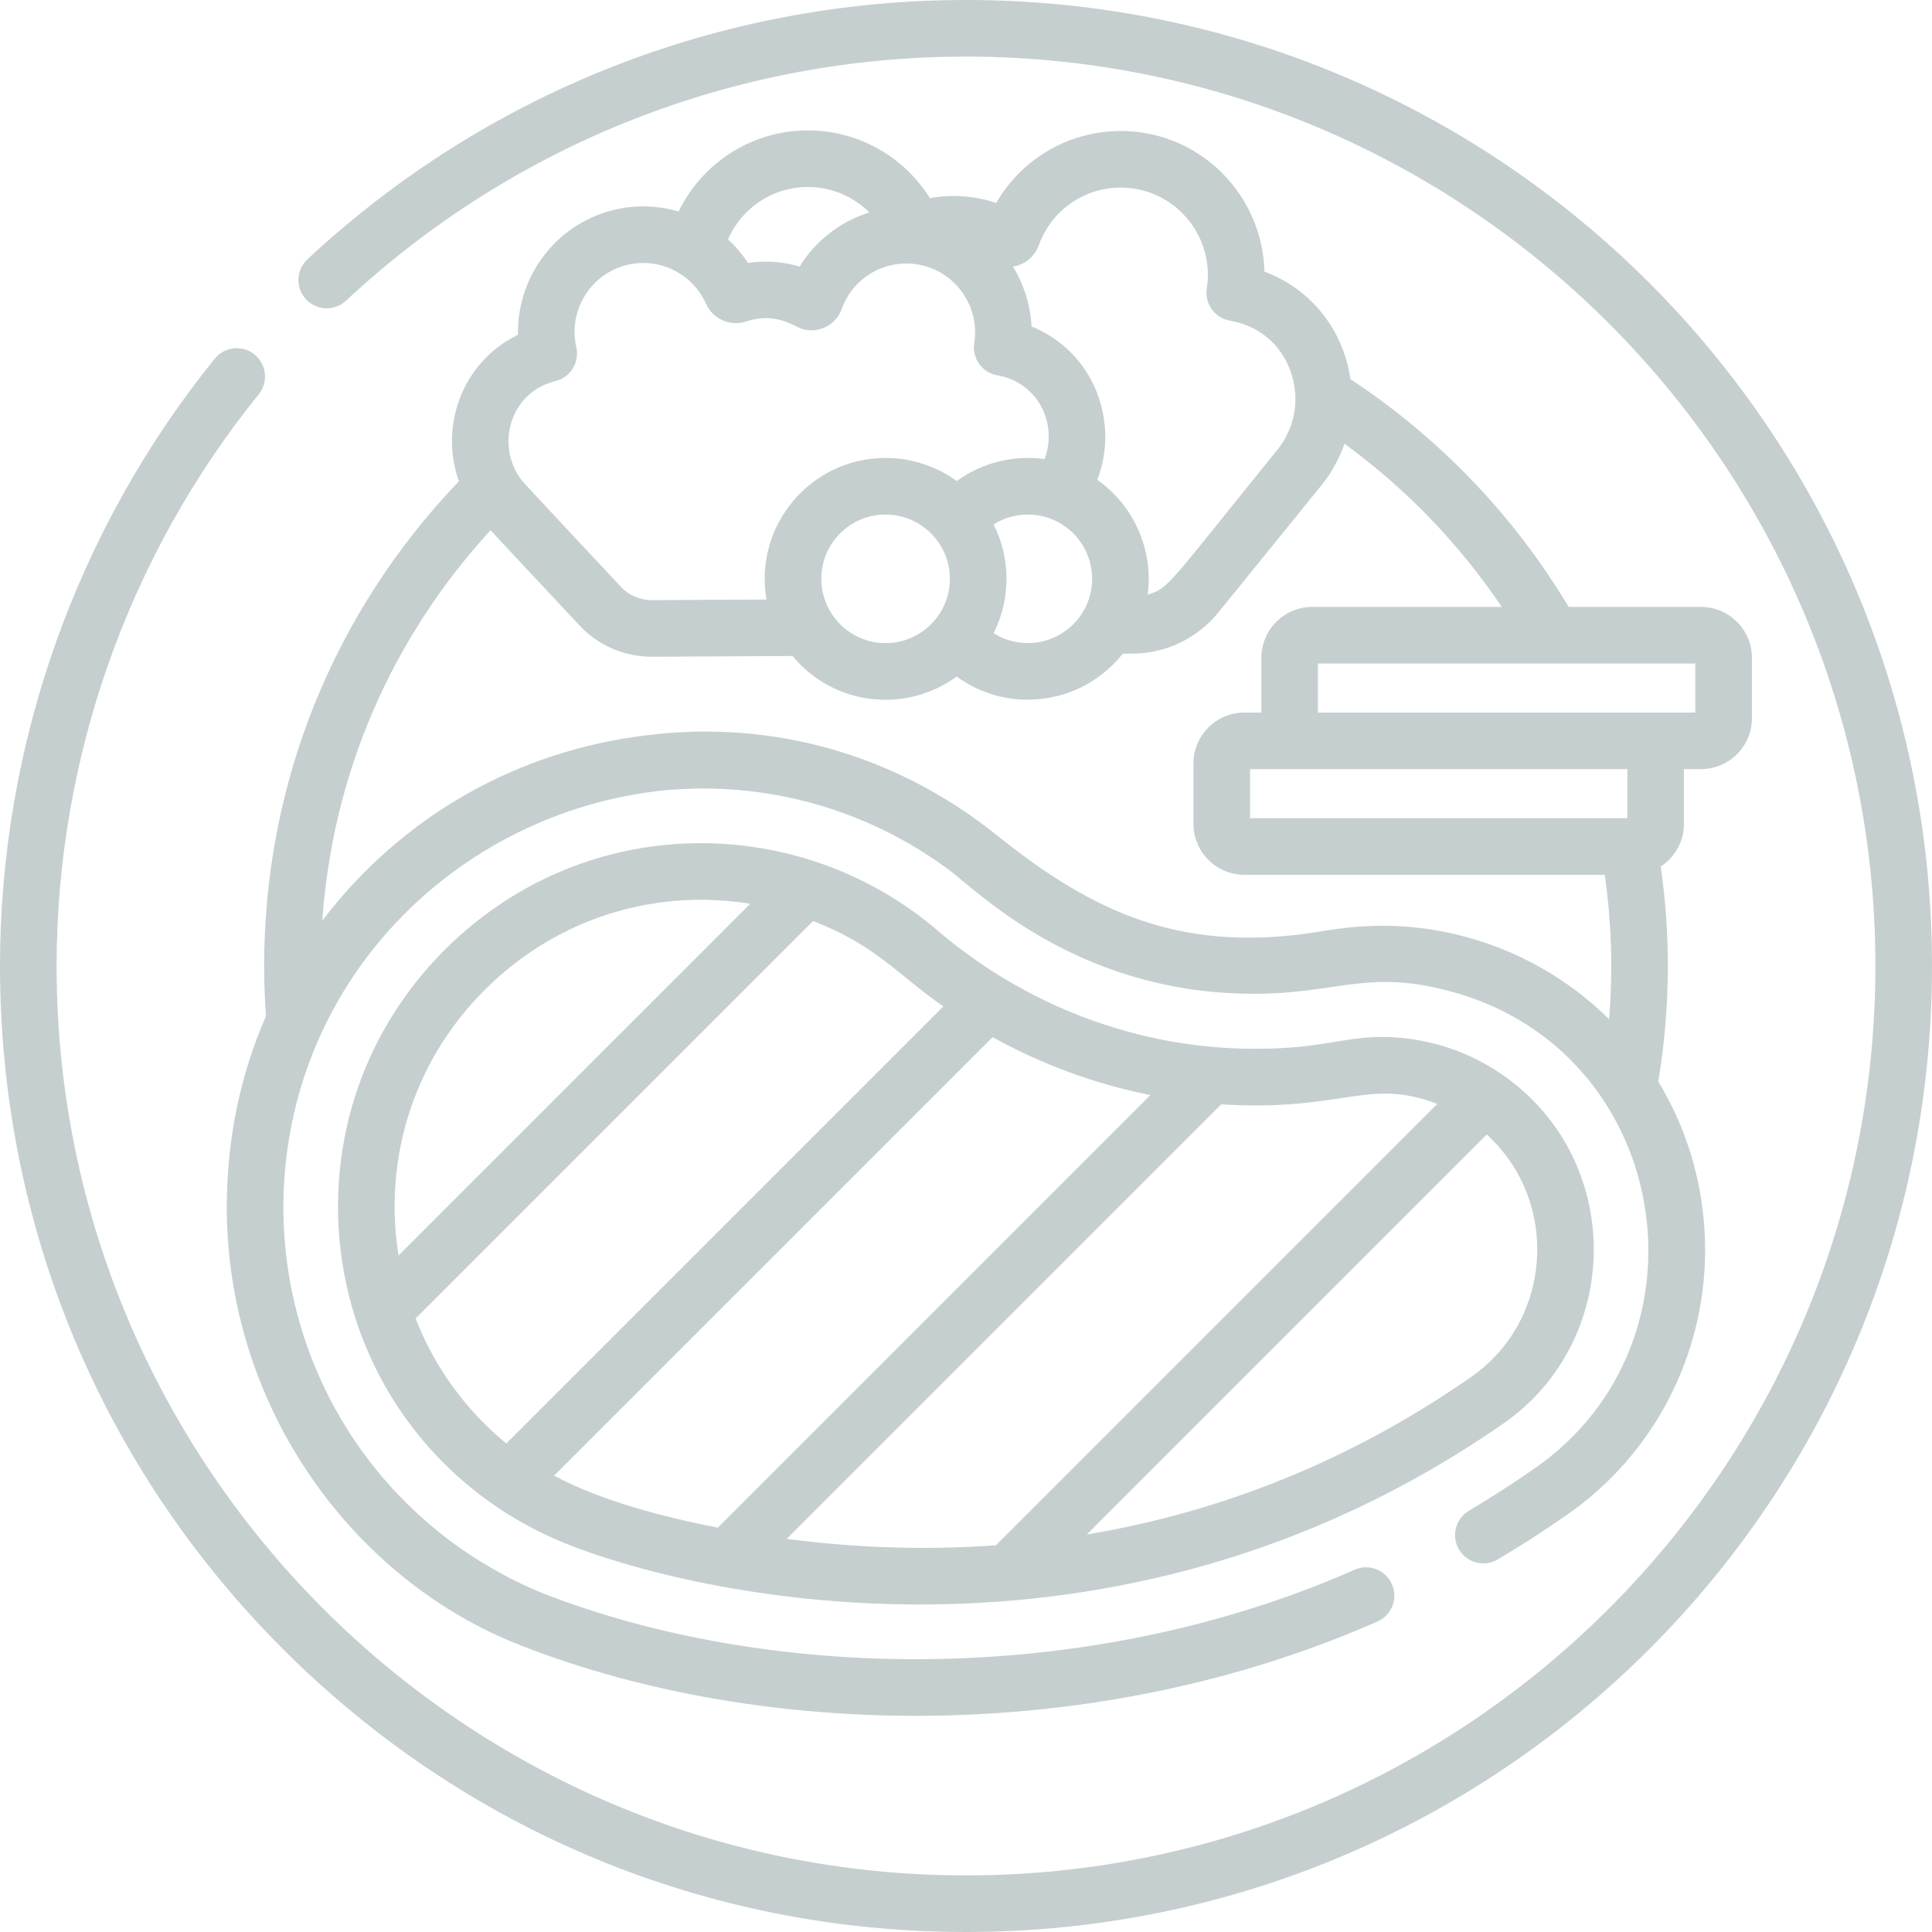 <svg width="60" height="60" viewBox="0 0 60 60" fill="none" xmlns="http://www.w3.org/2000/svg">
<path d="M30 0C30 0 30 0 30 0C22.381 0 15.116 2.86 9.547 8.053C9.192 8.384 9.172 8.94 9.503 9.295C9.834 9.65 10.39 9.67 10.745 9.339C15.989 4.45 22.827 1.758 30 1.758C45.573 1.758 58.242 14.427 58.242 30C58.242 45.573 45.573 58.242 30 58.242C14.427 58.242 1.758 45.573 1.758 30C1.758 23.552 3.987 17.247 8.035 12.246C8.34 11.868 8.282 11.315 7.905 11.009C7.527 10.704 6.974 10.762 6.669 11.14C2.368 16.453 0 23.151 0 30C0 38.013 3.121 45.547 8.787 51.213C14.453 56.879 21.987 60 30 60C46.581 60 60 46.582 60 30C60 13.419 46.582 0 30 0Z" fill="#425F60" fill-opacity="0.3"/>
<path d="M46.589 33.33C46.587 33.329 46.585 33.327 46.583 33.326C45.524 32.614 44.256 32.205 42.911 32.205C41.663 32.205 41.075 32.571 38.968 32.571C35.384 32.572 31.882 31.264 29.106 28.889C24.834 25.236 18.253 25.169 13.915 29.396C11.738 31.518 10.525 34.349 10.498 37.367C10.458 42.015 13.211 46.156 17.514 47.914C21.372 49.492 34.524 52.673 46.696 44.204C50.434 41.603 50.46 35.94 46.589 33.33ZM15.142 30.656C16.98 28.864 19.394 27.902 21.935 27.945C22.394 27.953 22.85 27.995 23.299 28.068L12.377 38.99C12.294 38.465 12.251 37.928 12.256 37.382C12.278 34.836 13.303 32.447 15.142 30.656ZM12.907 40.947L25.252 28.602C27.225 29.375 27.825 30.228 29.296 31.256L15.724 44.828C14.463 43.794 13.496 42.458 12.907 40.947ZM17.21 45.827L30.826 32.211C32.364 33.062 34.017 33.668 35.727 34.008L22.291 47.444C20.679 47.129 18.647 46.609 17.21 45.827ZM24.43 47.791L37.926 34.296C41.708 34.535 42.476 33.453 44.637 34.283L30.93 47.99C28.688 48.15 26.55 48.066 24.43 47.791ZM45.691 42.761C42.039 45.302 38.039 46.94 33.751 47.655L46.173 35.233C48.465 37.334 48.193 41.021 45.691 42.761Z" fill="#425F60" fill-opacity="0.3"/>
<path d="M8.261 31.555C7.425 33.468 7.051 35.441 7.042 37.468C7.042 43.753 11.011 49.115 16.219 51.118C23.644 54.013 33.95 54.25 42.779 50.357C43.223 50.161 43.424 49.642 43.228 49.198C43.032 48.754 42.514 48.553 42.07 48.749C33.707 52.436 23.874 52.216 16.864 49.483C11.965 47.478 8.8 42.762 8.8 37.468C8.83 30.549 14.126 25.231 20.612 24.546C23.773 24.248 26.894 25.111 29.463 27.007C30.373 27.683 33.618 31.015 39.33 30.857C41.677 30.791 42.597 30.109 45.124 30.809C51.91 32.691 53.354 41.64 47.665 45.598C46.998 46.063 46.309 46.507 45.617 46.918C45.2 47.167 45.063 47.706 45.311 48.123C45.559 48.54 46.099 48.677 46.516 48.429C47.243 47.996 47.968 47.529 48.669 47.041C51.352 45.174 52.954 42.102 52.954 38.824C52.954 37.024 52.486 35.215 51.5 33.588C51.696 32.406 51.797 31.201 51.797 30C51.797 28.971 51.722 27.935 51.575 26.912C52.009 26.629 52.297 26.141 52.297 25.586V23.887H52.824C53.697 23.887 54.407 23.177 54.407 22.305V20.43C54.407 19.557 53.697 18.848 52.824 18.848H48.716C47.023 16.017 44.694 13.587 41.94 11.776C41.896 11.472 41.822 11.171 41.712 10.877C41.281 9.727 40.394 8.854 39.268 8.435C39.223 6.444 37.832 4.661 35.835 4.188C33.883 3.727 31.904 4.62 30.938 6.305C30.277 6.08 29.574 6.028 28.878 6.155C27.821 4.451 25.724 3.64 23.759 4.252C22.571 4.622 21.607 5.473 21.075 6.568C20.36 6.358 19.578 6.35 18.819 6.587C17.141 7.11 16.049 8.697 16.087 10.396C15.173 10.839 14.487 11.638 14.19 12.637C13.962 13.404 13.992 14.214 14.25 14.948C10.346 19.027 8.203 24.347 8.203 30C8.203 30.51 8.223 31.032 8.261 31.555ZM50.539 25.41H38.821V23.887H50.539V25.41ZM52.649 22.129C51.274 22.129 42.287 22.129 40.93 22.129V20.605H52.649V22.129ZM46.637 18.848H40.754C39.882 18.848 39.172 19.557 39.172 20.43V22.129H38.645C37.772 22.129 37.063 22.838 37.063 23.711V25.586C37.063 26.458 37.772 27.168 38.645 27.168H49.837C49.971 28.107 50.039 29.056 50.039 30C50.039 30.55 50.016 31.102 49.971 31.651C48.702 30.395 47.089 29.476 45.293 29.037C42.99 28.475 41.33 28.895 40.543 28.998C36.628 29.513 33.991 28.372 30.984 25.959C27.75 23.358 23.867 22.347 20.041 22.84C16.105 23.322 12.526 25.296 10.01 28.588C10.324 24.06 12.146 19.828 15.235 16.467C15.665 16.935 16.411 17.725 18.001 19.428C18.562 20.028 19.362 20.396 20.247 20.396C21.322 20.39 23.515 20.378 24.613 20.372C25.88 21.908 28.113 22.176 29.71 21.011C31.325 22.19 33.606 21.895 34.868 20.301L35.17 20.299C36.211 20.293 37.184 19.826 37.839 19.018L41.032 15.08C41.33 14.713 41.586 14.268 41.754 13.781C43.661 15.169 45.319 16.89 46.637 18.848ZM29.491 17.787C29.602 18.964 28.672 19.973 27.504 19.973C26.403 19.973 25.507 19.076 25.507 17.976C25.507 16.875 26.402 15.979 27.504 15.979C28.515 15.979 29.393 16.754 29.491 17.787ZM33.03 16.317C33.037 16.321 33.043 16.326 33.05 16.33C34.023 17 34.209 18.362 33.445 19.263C32.803 20.022 31.702 20.196 30.858 19.664C31.388 18.609 31.395 17.357 30.857 16.287C31.544 15.854 32.395 15.89 33.03 16.317ZM32.263 7.612C32.728 6.318 34.09 5.581 35.43 5.899C36.8 6.223 37.7 7.565 37.478 8.954C37.403 9.429 37.722 9.876 38.196 9.958C39.076 10.111 39.758 10.671 40.066 11.494C40.374 12.315 40.25 13.254 39.667 13.973C36.277 18.154 36.312 18.265 35.643 18.466C35.824 17.104 35.234 15.715 34.077 14.902C34.419 14.02 34.404 13.041 34.057 12.169C33.684 11.231 32.954 10.509 32.036 10.14C32.005 9.482 31.792 8.821 31.459 8.281C31.82 8.223 32.133 7.977 32.263 7.612ZM24.282 5.93C25.268 5.623 26.308 5.906 27 6.598C26.077 6.883 25.311 7.499 24.833 8.279C24.311 8.119 23.746 8.086 23.232 8.167C23.07 7.92 22.855 7.66 22.609 7.433C22.92 6.721 23.527 6.166 24.282 5.93ZM15.874 13.137C16.071 12.477 16.573 12.002 17.253 11.834C17.719 11.719 18.007 11.25 17.898 10.782C17.647 9.701 18.281 8.595 19.342 8.265C20.386 7.939 21.493 8.457 21.926 9.434C22.136 9.907 22.681 10.149 23.169 9.986C24.116 9.668 24.687 10.161 24.941 10.226C25.449 10.357 25.965 10.085 26.142 9.593C26.509 8.572 27.583 7.991 28.64 8.241C29.721 8.497 30.431 9.555 30.256 10.651C30.18 11.126 30.5 11.573 30.974 11.656C32.233 11.874 32.858 13.156 32.44 14.257C31.497 14.126 30.505 14.361 29.712 14.939C29.1 14.493 28.321 14.221 27.504 14.221C25.182 14.221 23.406 16.318 23.804 18.619L20.237 18.638C19.882 18.636 19.531 18.49 19.286 18.228C16.433 15.174 16.286 15.026 16.152 14.846C15.827 14.388 15.688 13.766 15.874 13.137Z" fill="#425F60" fill-opacity="0.3"/>
</svg>
